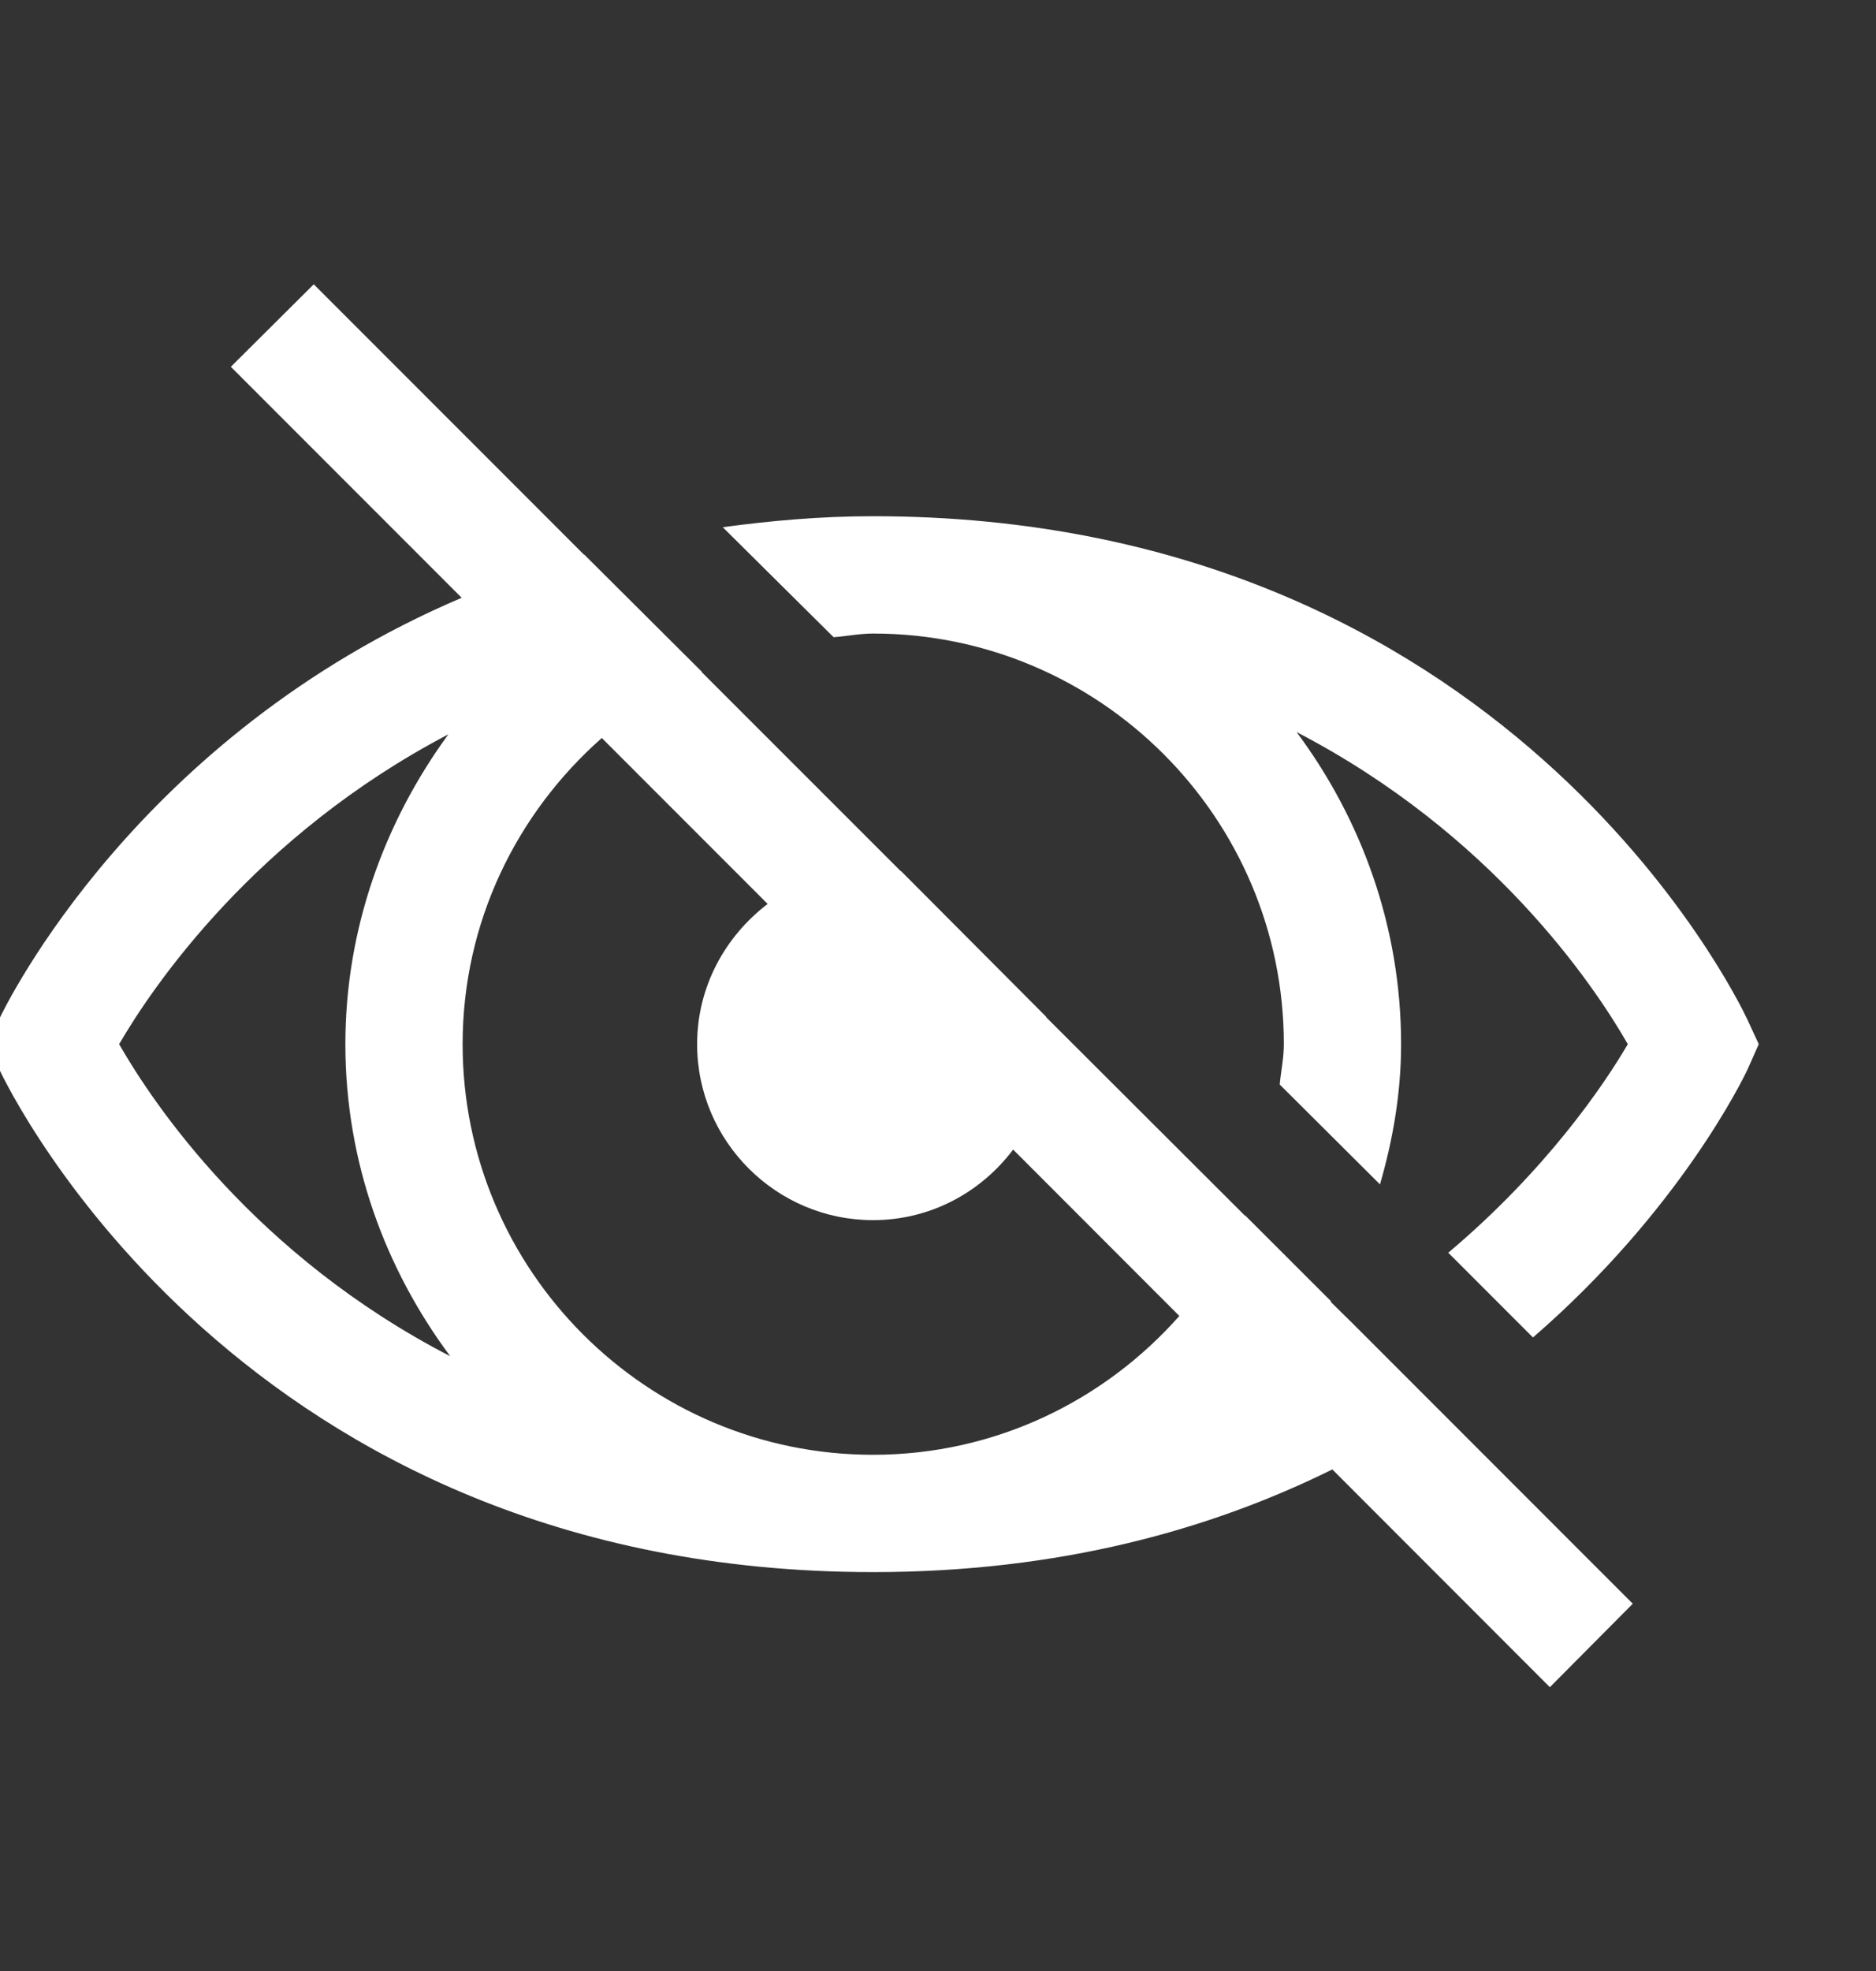 <svg width="20" height="21" viewBox="0 0 20 21" fill="none" xmlns="http://www.w3.org/2000/svg">
<rect x="0" y="0" width="20" height="21" fill="#333333" stroke="none"/>
<g id="Invisible" clip-path="url(#clip0_5978_4254)">
<path id="Vector" d="M3.345 3.029L2.461 3.908L4.922 6.369C1.465 7.839 0.068 10.695 -0.01 10.861L-0.127 11.125L-0.01 11.389C0.093 11.608 2.573 16.75 9.307 16.75C11.299 16.75 12.91 16.296 14.204 15.656L16.523 17.976L17.407 17.087L14.414 14.094L14.185 13.869C14.19 13.869 14.19 13.869 14.19 13.864L13.276 12.951C13.271 12.951 13.271 12.951 13.271 12.951L11.152 10.837C11.152 10.837 11.157 10.832 11.152 10.832L9.604 9.279H9.6L7.48 7.16H7.485L6.23 5.91C6.23 5.91 6.226 5.905 6.226 5.91L3.345 3.029ZM9.307 5.5C8.74 5.5 8.213 5.549 7.705 5.617L8.887 6.789C9.028 6.779 9.165 6.75 9.307 6.75C11.724 6.75 13.687 8.713 13.687 11.125C13.687 11.271 13.657 11.408 13.643 11.555L14.712 12.619C14.849 12.146 14.937 11.648 14.937 11.125C14.937 9.88 14.517 8.732 13.823 7.8C15.903 8.879 16.987 10.485 17.354 11.125C17.1 11.56 16.484 12.468 15.44 13.347L16.343 14.25C17.895 12.907 18.579 11.506 18.633 11.389L18.75 11.125L18.628 10.861C18.525 10.642 16.045 5.5 9.307 5.5ZM4.78 7.824C4.102 8.752 3.682 9.89 3.682 11.125C3.682 12.375 4.106 13.518 4.8 14.45C2.72 13.376 1.636 11.765 1.27 11.125C1.631 10.505 2.72 8.903 4.78 7.824ZM6.416 7.863L8.184 9.631C7.729 9.978 7.432 10.515 7.432 11.125C7.432 12.16 8.276 13 9.307 13C9.922 13 10.459 12.702 10.801 12.248L12.573 14.021C11.773 14.924 10.61 15.5 9.307 15.5C6.895 15.5 4.932 13.537 4.932 11.125C4.932 9.826 5.508 8.664 6.416 7.863Z" fill="white"/>
</g>
<defs>
<clipPath id="clip0_5978_4254">
<rect width="20" height="20" fill="white" transform="translate(0 0.5)"/>
</clipPath>
</defs>
</svg>
